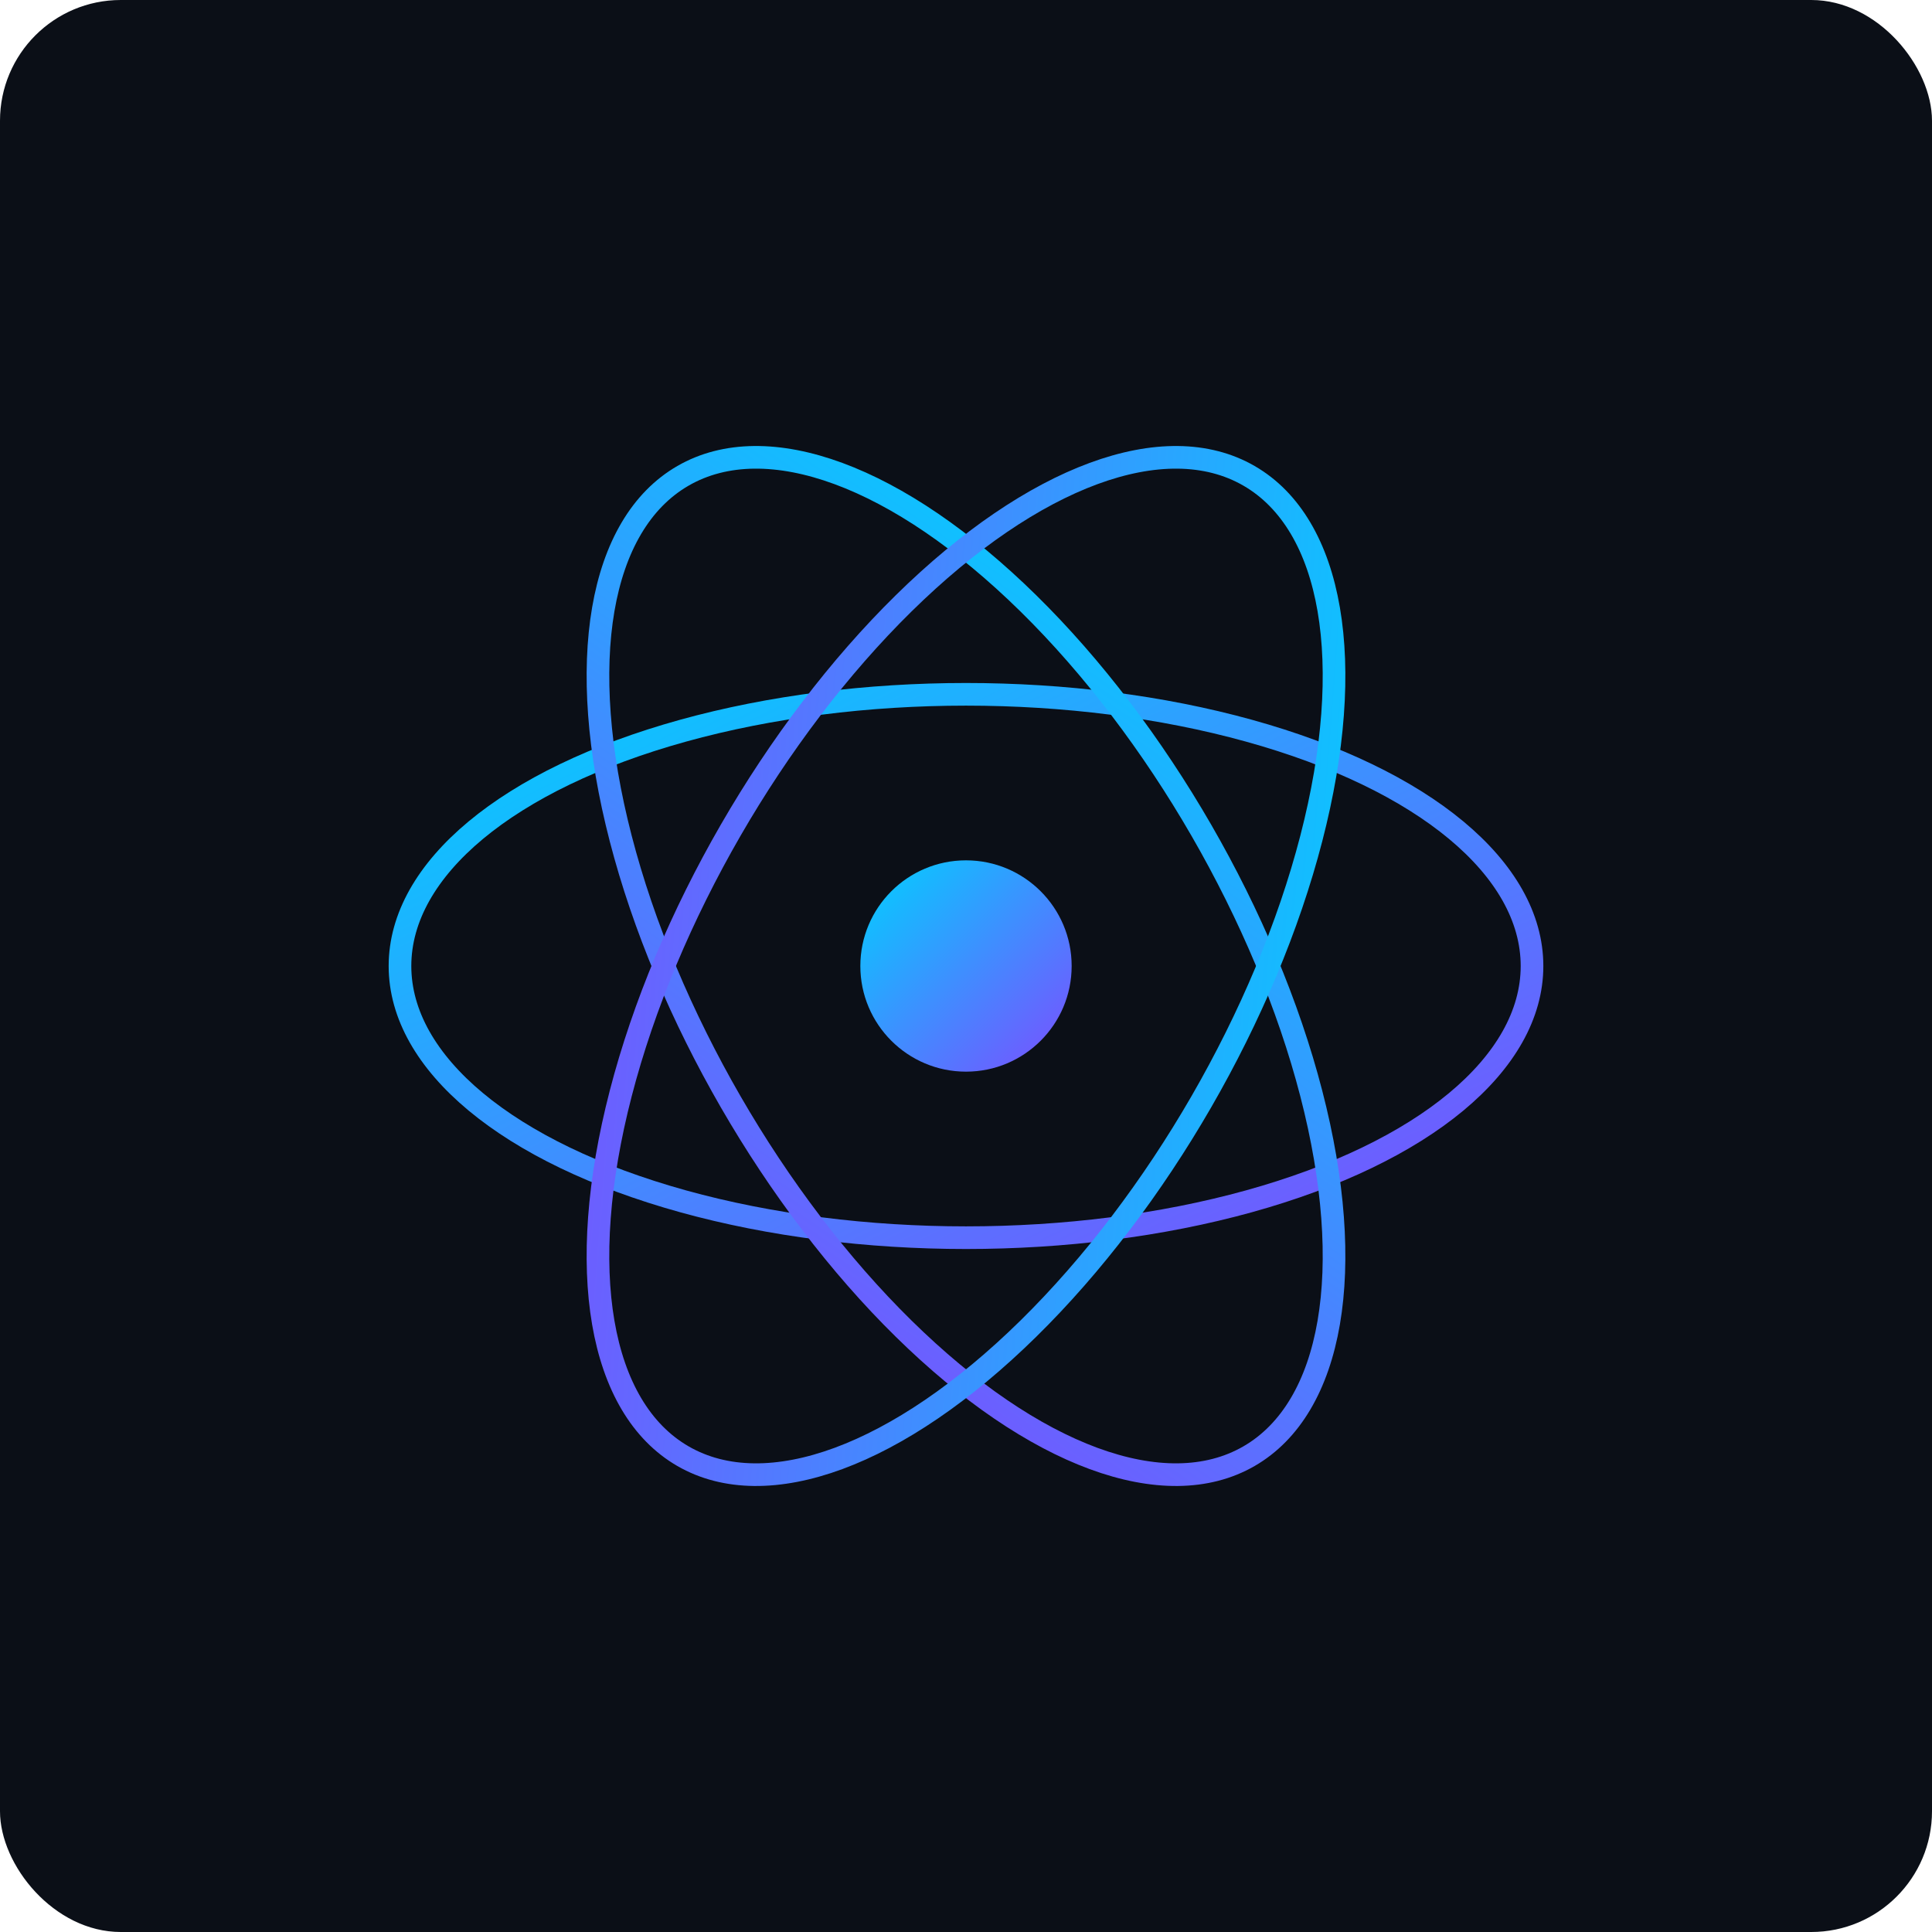 <svg width="512" height="512" viewBox="0 0 512 512" xmlns="http://www.w3.org/2000/svg">
    <defs>
        <linearGradient id="g" x1="0" y1="0" x2="1" y2="1">
            <stop offset="0%" stop-color="#00D1FF"/>
            <stop offset="100%" stop-color="#7C4DFF"/>
        </linearGradient>
    </defs>
    <rect width="512" height="512" rx="32" fill="#0b0f17"/>
    <!-- Atom nucleus -->
    <circle cx="256" cy="256" r="28" fill="url(#g)"/>
    <!-- Electron orbits -->
    <g fill="none" stroke="url(#g)" stroke-width="6">
        <ellipse cx="256" cy="256" rx="150" ry="72" transform="rotate(0 256 256)"/>
        <ellipse cx="256" cy="256" rx="150" ry="72" transform="rotate(60 256 256)"/>
        <ellipse cx="256" cy="256" rx="150" ry="72" transform="rotate(120 256 256)"/>
    </g>
</svg>

